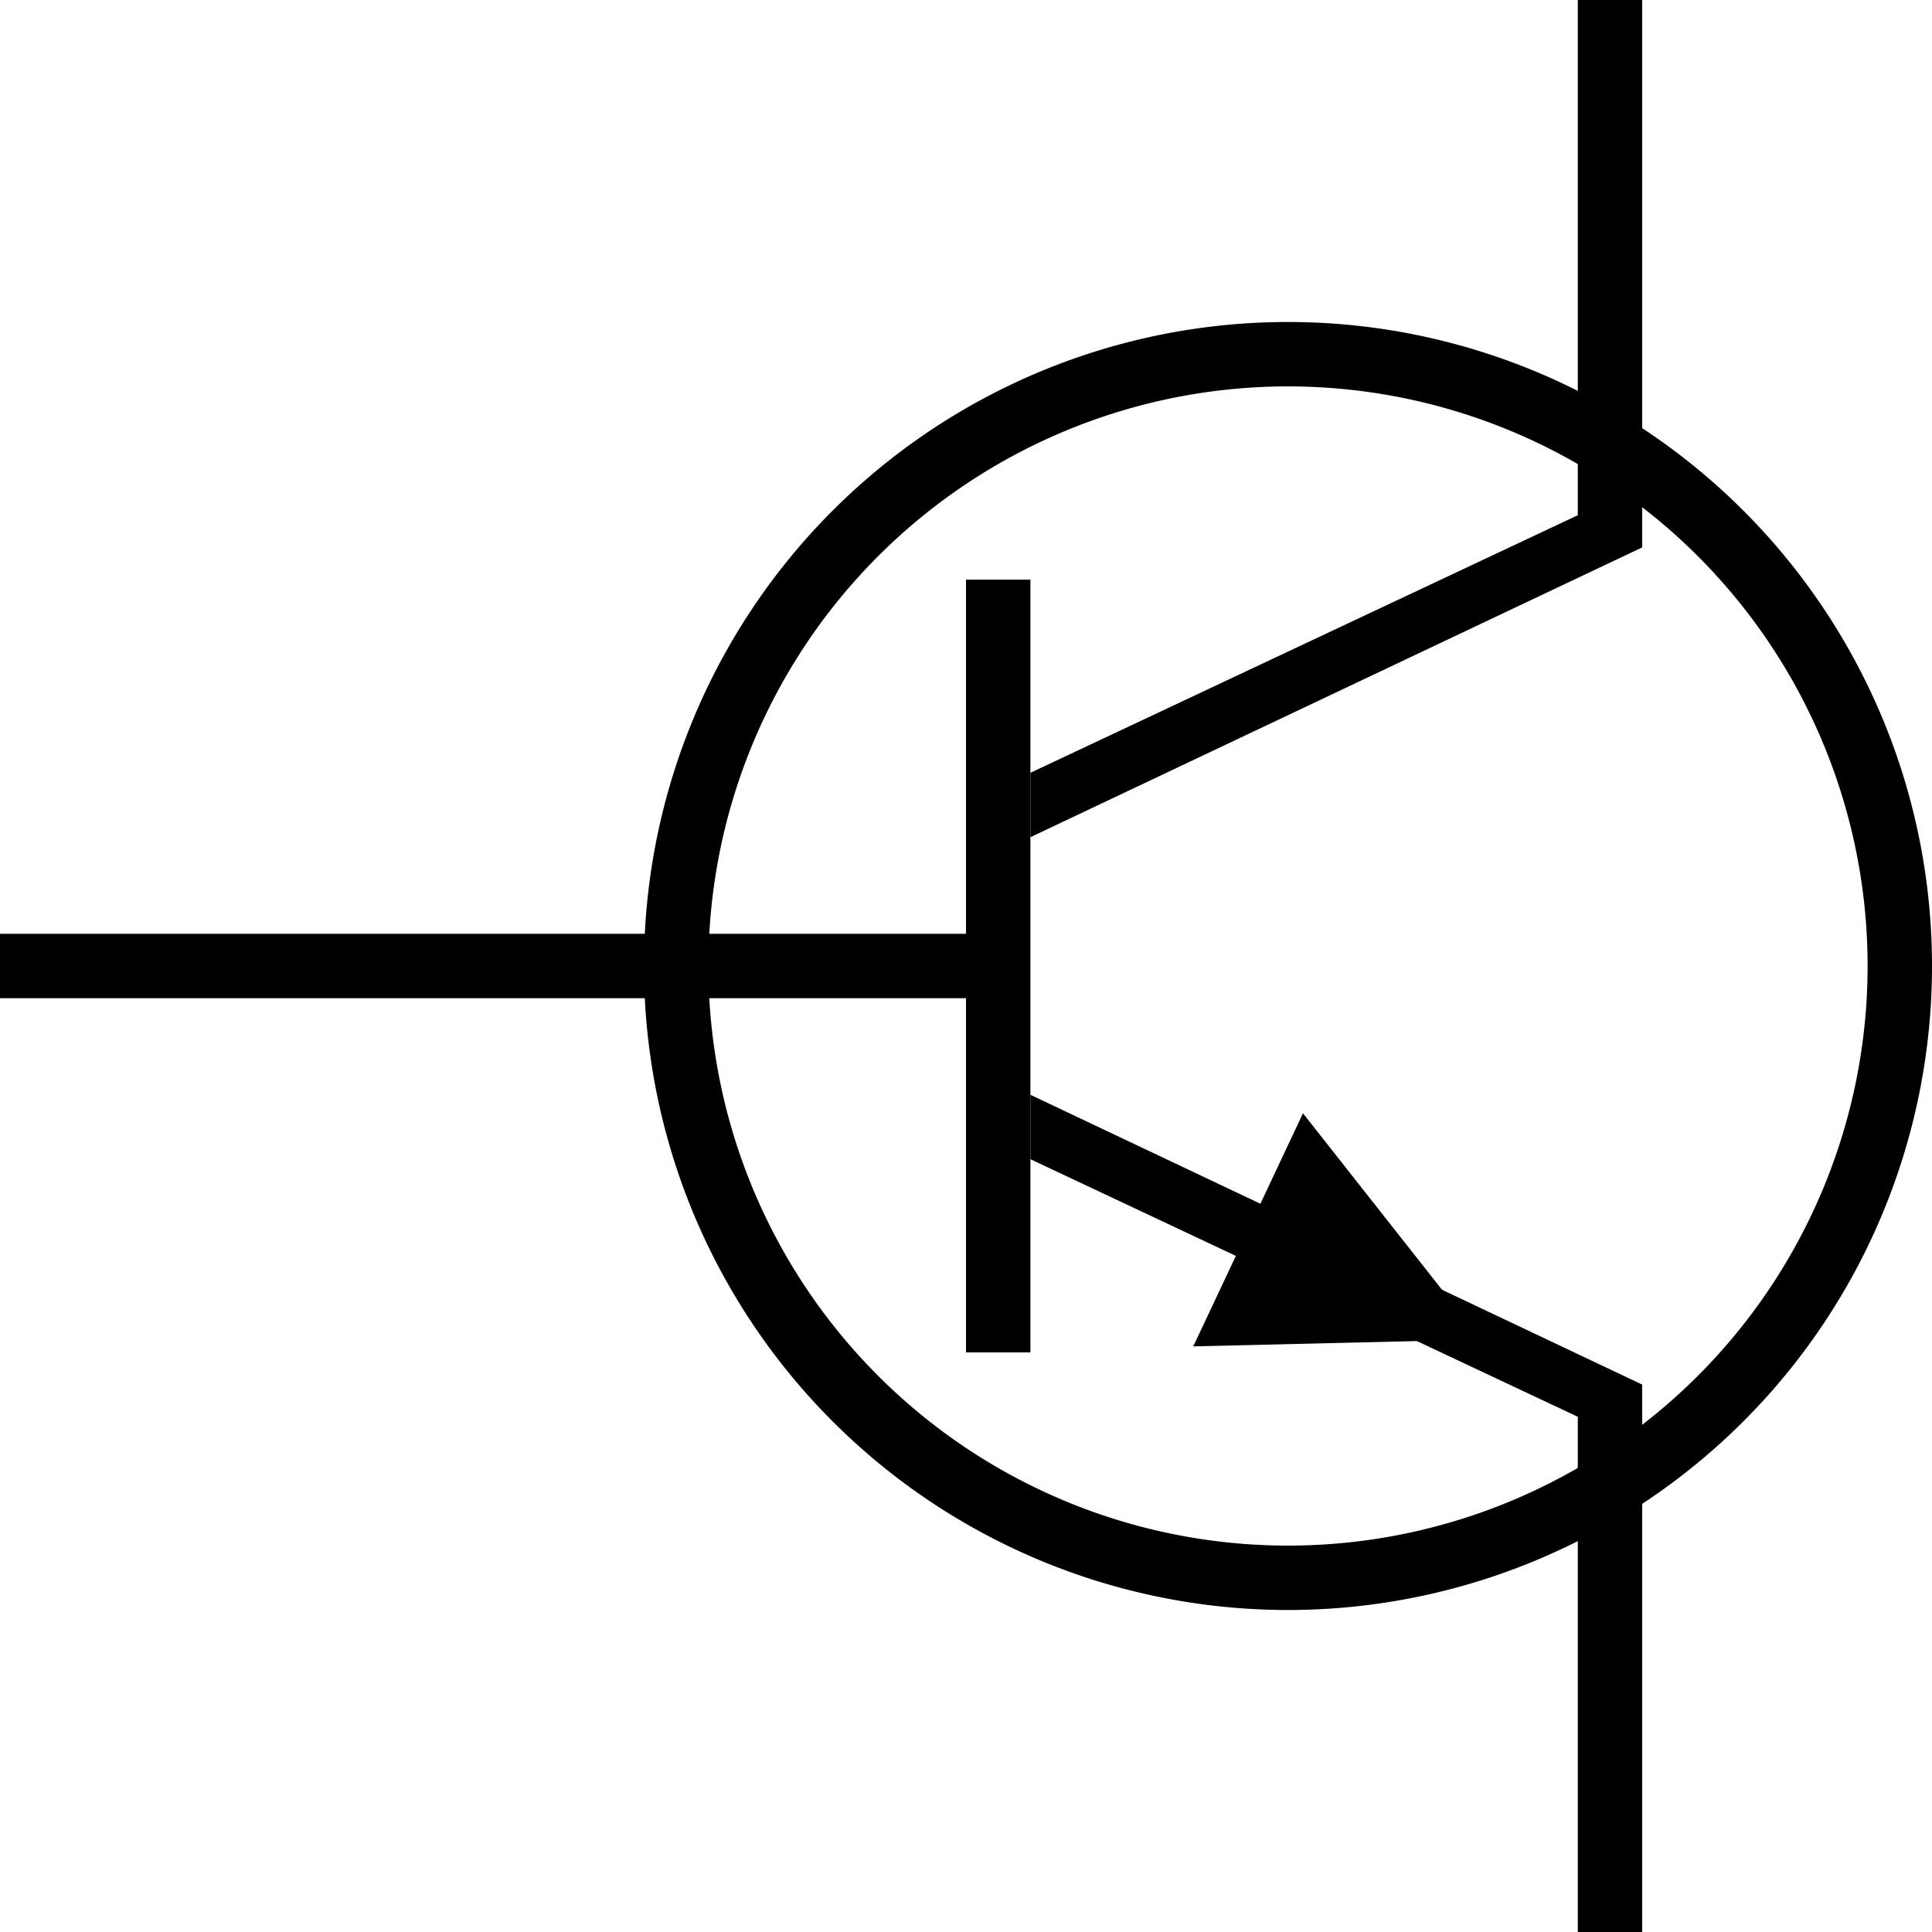 <svg version="1.1" width="60" height="60" xmlns="http://www.w3.org/2000/svg">
  <path d="M0,29 L30,29 L30,18 L32,18 L32,42 L30,42 L30,31 0,31 Z"></path>
  <path d="M32,24 L49,16 L49,0 L51,0 L51,17 L32,26 Z"></path>
  <path d="M32,34 L51,43 L51,60 L49,60 L49,44 L32,36 Z"></path>
  <path d="M46,41.6 L37.058,41.813 L40.465,34.574 Z"></path>
  <path fill-rule="evenodd" d="M60,30 A20 20 0 0 1 40 50 A20 20 90 0 1 20 30 A20 20 180 0 1 40 10 A20 20 270 0 1 60 30 M58,30 A18 18 0 0 1 40 48A 18 18 90 0 1 22 30 A18 18 180 0 1 40 12 A18 18 270 0 1 58 30"></path>
</svg>
